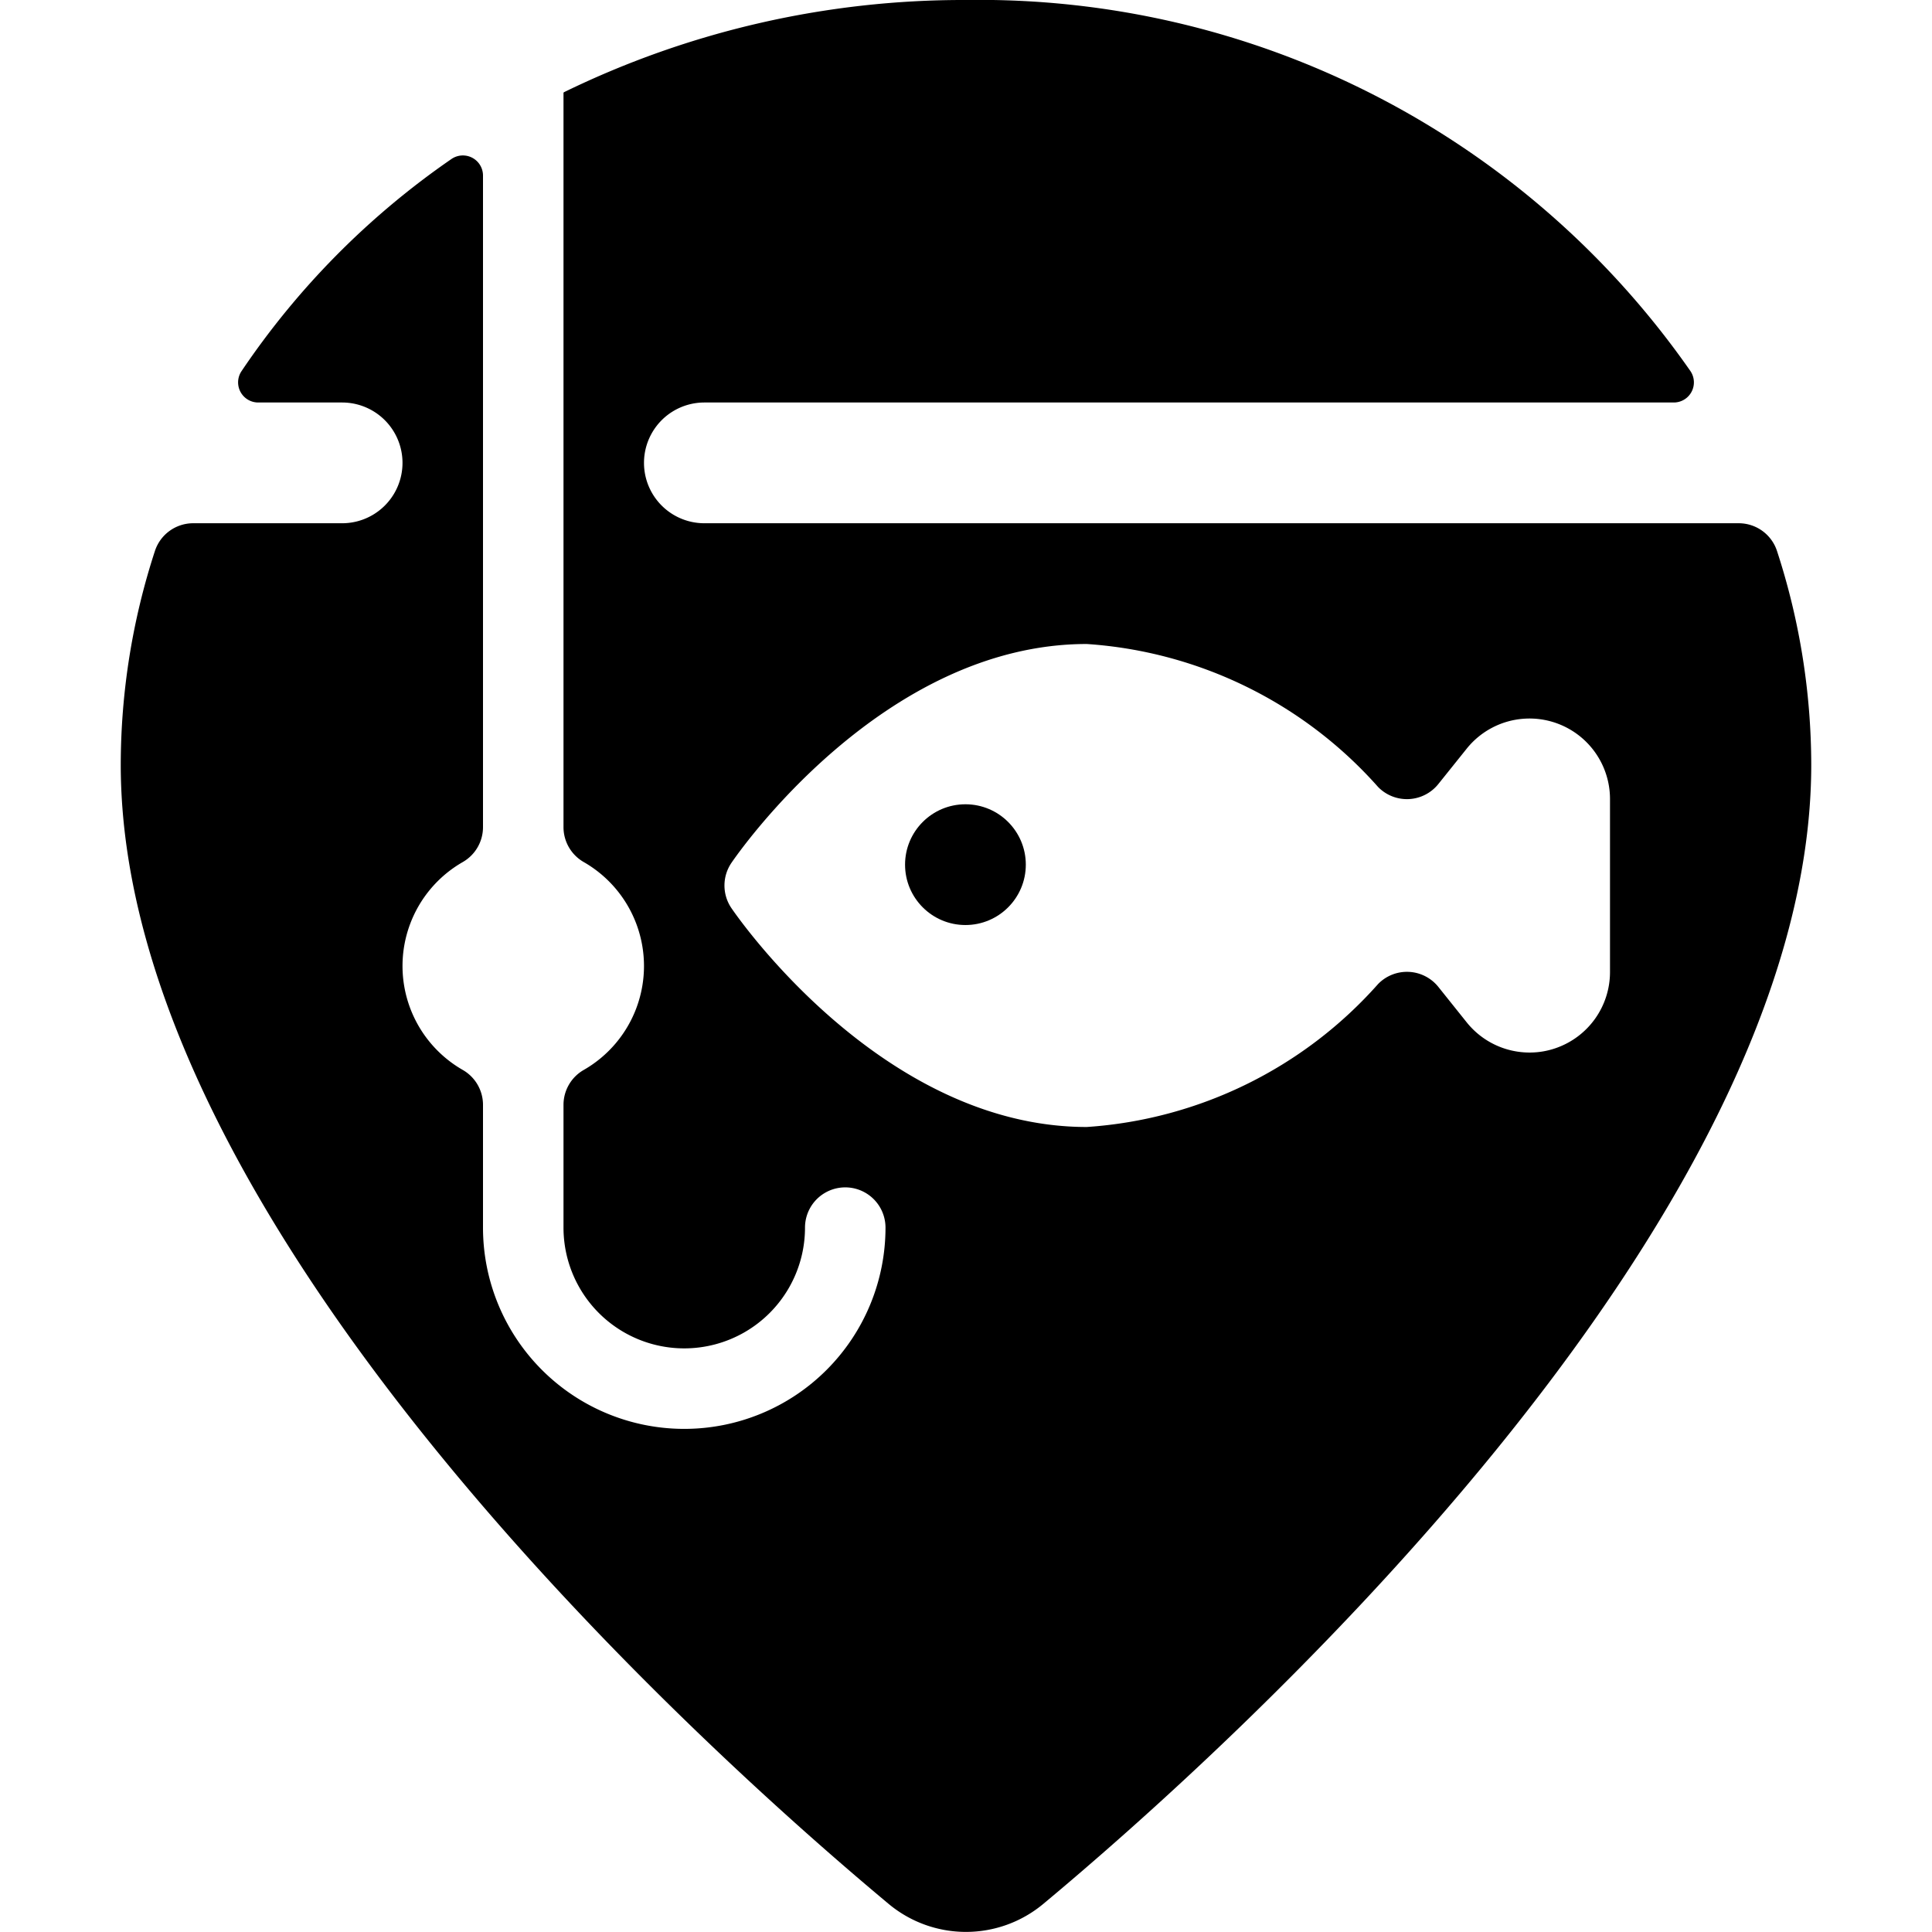 <svg xmlns="http://www.w3.org/2000/svg" viewBox="0 0 24 24"><title>style-three-pin-fishing-1</title><circle cx="11.993" cy="10.741" r="0.75"/><path d="M22.075,6.846A.5.5,0,0,0,21.6,6.5H8.75a.75.75,0,0,1,0-1.5H20.791A.25.25,0,0,0,21,4.611,10.768,10.768,0,0,0,12,0,11.312,11.312,0,0,0,7.007,1.145.012.012,0,0,0,7,1.155v9.119a.5.5,0,0,0,.25.434,1.488,1.488,0,0,1,0,2.584.5.5,0,0,0-.25.433V15.25a1.5,1.5,0,0,0,3,0,.5.5,0,0,1,1,0,2.5,2.5,0,0,1-5,0V13.725a.5.5,0,0,0-.25-.433,1.488,1.488,0,0,1,0-2.584A.5.5,0,0,0,6,10.274V2.181a.25.25,0,0,0-.393-.205A9.947,9.947,0,0,0,3,4.611.25.25,0,0,0,3.209,5H4.25a.75.75,0,0,1,0,1.5H2.4a.5.5,0,0,0-.476.346A8.59,8.59,0,0,0,1.5,9.5c0,5.746,7.3,12.284,9.539,14.151a1.5,1.5,0,0,0,1.921,0C15.2,21.785,22.5,15.247,22.5,9.5A8.59,8.59,0,0,0,22.075,6.846ZM20,12.076a1,1,0,0,1-.67.943.985.985,0,0,1-.329.056,1,1,0,0,1-.781-.375l-.352-.44a.5.5,0,0,0-.748-.037A5.31,5.31,0,0,1,13.5,14c-2.538,0-4.338-2.608-4.414-2.719a.5.5,0,0,1,0-.562C9.162,10.608,10.961,8,13.5,8a5.31,5.31,0,0,1,3.62,1.777.5.5,0,0,0,.748-.038L18.22,9.3A1,1,0,0,1,20,9.925Z"/></svg>